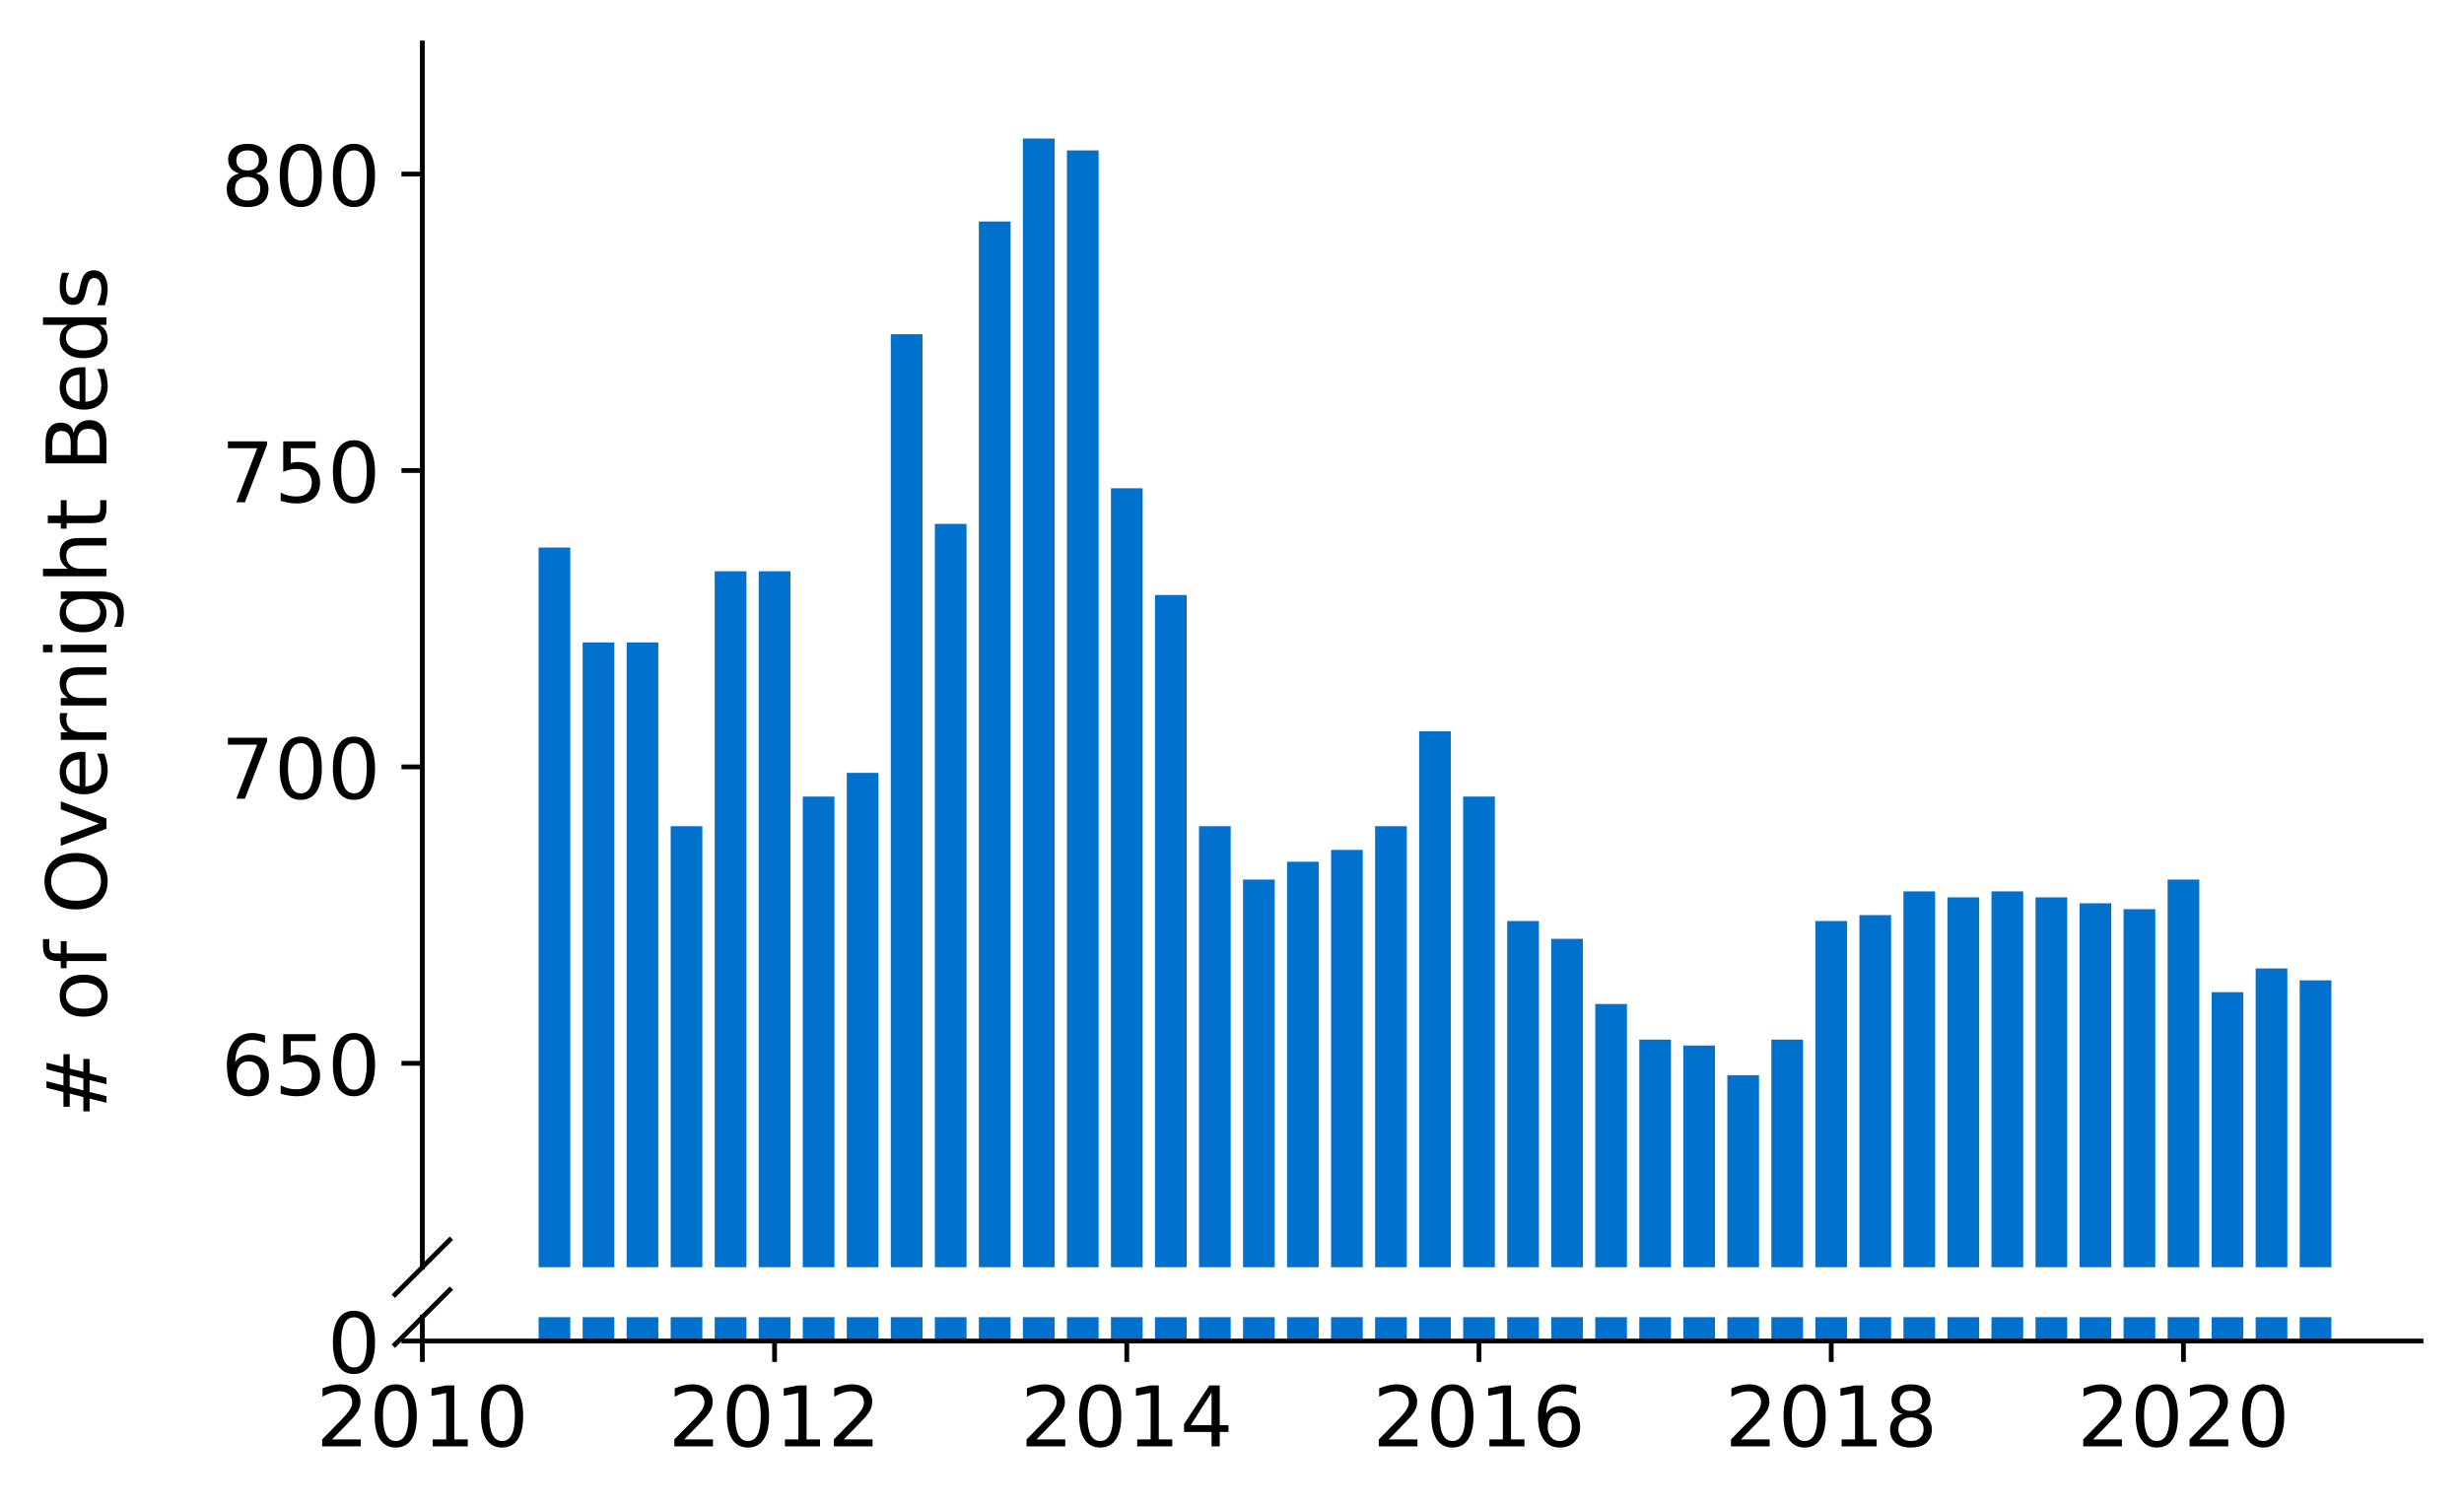<?xml version="1.0" encoding="utf-8" standalone="no"?>
<!DOCTYPE svg PUBLIC "-//W3C//DTD SVG 1.1//EN"
  "http://www.w3.org/Graphics/SVG/1.1/DTD/svg11.dtd">
<!-- Created with matplotlib (https://matplotlib.org/) -->
<svg height="252.389pt" version="1.1" viewBox="0 0 412.749 252.389" width="412.749pt" xmlns="http://www.w3.org/2000/svg" xmlns:xlink="http://www.w3.org/1999/xlink">
 <defs>
  <style type="text/css">
*{stroke-linecap:butt;stroke-linejoin:round;}
  </style>
 </defs>
 <g id="figure_1">
  <g id="patch_1">
   <path d="M 0 252.389 
L 412.749 252.389 
L 412.749 0 
L 0 0 
z
" style="fill:#ffffff;"/>
  </g>
  <g id="axes_1">
   <g id="patch_2">
    <path d="M 70.749 212.275 
L 405.549 212.275 
L 405.549 7.2 
L 70.749 7.2 
z
" style="fill:#ffffff;"/>
   </g>
   <g id="patch_3">
    <path clip-path="url(#pdf58d73f30)" d="M 385.224 823.568 
L 390.534 823.568 
L 390.534 164.214 
L 385.224 164.214 
z
" style="fill:#0072ce;"/>
   </g>
   <g id="patch_4">
    <path clip-path="url(#pdf58d73f30)" d="M 377.849 823.568 
L 383.159 823.568 
L 383.159 162.228 
L 377.849 162.228 
z
" style="fill:#0072ce;"/>
   </g>
   <g id="patch_5">
    <path clip-path="url(#pdf58d73f30)" d="M 370.473 823.568 
L 375.783 823.568 
L 375.783 166.2 
L 370.473 166.2 
z
" style="fill:#0072ce;"/>
   </g>
   <g id="patch_6">
    <path clip-path="url(#pdf58d73f30)" d="M 363.098 823.568 
L 368.408 823.568 
L 368.408 147.333 
L 363.098 147.333 
z
" style="fill:#0072ce;"/>
   </g>
   <g id="patch_7">
    <path clip-path="url(#pdf58d73f30)" d="M 355.723 823.568 
L 361.033 823.568 
L 361.033 152.298 
L 355.723 152.298 
z
" style="fill:#0072ce;"/>
   </g>
   <g id="patch_8">
    <path clip-path="url(#pdf58d73f30)" d="M 348.348 823.568 
L 353.658 823.568 
L 353.658 151.305 
L 348.348 151.305 
z
" style="fill:#0072ce;"/>
   </g>
   <g id="patch_9">
    <path clip-path="url(#pdf58d73f30)" d="M 340.973 823.568 
L 346.283 823.568 
L 346.283 150.312 
L 340.973 150.312 
z
" style="fill:#0072ce;"/>
   </g>
   <g id="patch_10">
    <path clip-path="url(#pdf58d73f30)" d="M 333.598 823.568 
L 338.908 823.568 
L 338.908 149.319 
L 333.598 149.319 
z
" style="fill:#0072ce;"/>
   </g>
   <g id="patch_11">
    <path clip-path="url(#pdf58d73f30)" d="M 326.223 823.568 
L 331.533 823.568 
L 331.533 150.312 
L 326.223 150.312 
z
" style="fill:#0072ce;"/>
   </g>
   <g id="patch_12">
    <path clip-path="url(#pdf58d73f30)" d="M 318.848 823.568 
L 324.158 823.568 
L 324.158 149.319 
L 318.848 149.319 
z
" style="fill:#0072ce;"/>
   </g>
   <g id="patch_13">
    <path clip-path="url(#pdf58d73f30)" d="M 311.473 823.568 
L 316.783 823.568 
L 316.783 153.291 
L 311.473 153.291 
z
" style="fill:#0072ce;"/>
   </g>
   <g id="patch_14">
    <path clip-path="url(#pdf58d73f30)" d="M 304.098 823.568 
L 309.408 823.568 
L 309.408 154.284 
L 304.098 154.284 
z
" style="fill:#0072ce;"/>
   </g>
   <g id="patch_15">
    <path clip-path="url(#pdf58d73f30)" d="M 296.722 823.568 
L 302.032 823.568 
L 302.032 174.144 
L 296.722 174.144 
z
" style="fill:#0072ce;"/>
   </g>
   <g id="patch_16">
    <path clip-path="url(#pdf58d73f30)" d="M 289.347 823.568 
L 294.657 823.568 
L 294.657 180.102 
L 289.347 180.102 
z
" style="fill:#0072ce;"/>
   </g>
   <g id="patch_17">
    <path clip-path="url(#pdf58d73f30)" d="M 281.972 823.568 
L 287.282 823.568 
L 287.282 175.137 
L 281.972 175.137 
z
" style="fill:#0072ce;"/>
   </g>
   <g id="patch_18">
    <path clip-path="url(#pdf58d73f30)" d="M 274.597 823.568 
L 279.907 823.568 
L 279.907 174.144 
L 274.597 174.144 
z
" style="fill:#0072ce;"/>
   </g>
   <g id="patch_19">
    <path clip-path="url(#pdf58d73f30)" d="M 267.222 823.568 
L 272.532 823.568 
L 272.532 168.186 
L 267.222 168.186 
z
" style="fill:#0072ce;"/>
   </g>
   <g id="patch_20">
    <path clip-path="url(#pdf58d73f30)" d="M 259.847 823.568 
L 265.157 823.568 
L 265.157 157.263 
L 259.847 157.263 
z
" style="fill:#0072ce;"/>
   </g>
   <g id="patch_21">
    <path clip-path="url(#pdf58d73f30)" d="M 252.472 823.568 
L 257.782 823.568 
L 257.782 154.284 
L 252.472 154.284 
z
" style="fill:#0072ce;"/>
   </g>
   <g id="patch_22">
    <path clip-path="url(#pdf58d73f30)" d="M 245.097 823.568 
L 250.407 823.568 
L 250.407 133.431 
L 245.097 133.431 
z
" style="fill:#0072ce;"/>
   </g>
   <g id="patch_23">
    <path clip-path="url(#pdf58d73f30)" d="M 237.722 823.568 
L 243.032 823.568 
L 243.032 122.508 
L 237.722 122.508 
z
" style="fill:#0072ce;"/>
   </g>
   <g id="patch_24">
    <path clip-path="url(#pdf58d73f30)" d="M 230.347 823.568 
L 235.657 823.568 
L 235.657 138.396 
L 230.347 138.396 
z
" style="fill:#0072ce;"/>
   </g>
   <g id="patch_25">
    <path clip-path="url(#pdf58d73f30)" d="M 222.971 823.568 
L 228.281 823.568 
L 228.281 142.368 
L 222.971 142.368 
z
" style="fill:#0072ce;"/>
   </g>
   <g id="patch_26">
    <path clip-path="url(#pdf58d73f30)" d="M 215.596 823.568 
L 220.906 823.568 
L 220.906 144.354 
L 215.596 144.354 
z
" style="fill:#0072ce;"/>
   </g>
   <g id="patch_27">
    <path clip-path="url(#pdf58d73f30)" d="M 208.221 823.568 
L 213.531 823.568 
L 213.531 147.333 
L 208.221 147.333 
z
" style="fill:#0072ce;"/>
   </g>
   <g id="patch_28">
    <path clip-path="url(#pdf58d73f30)" d="M 200.846 823.568 
L 206.156 823.568 
L 206.156 138.396 
L 200.846 138.396 
z
" style="fill:#0072ce;"/>
   </g>
   <g id="patch_29">
    <path clip-path="url(#pdf58d73f30)" d="M 193.471 823.568 
L 198.781 823.568 
L 198.781 99.669 
L 193.471 99.669 
z
" style="fill:#0072ce;"/>
   </g>
   <g id="patch_30">
    <path clip-path="url(#pdf58d73f30)" d="M 186.096 823.568 
L 191.406 823.568 
L 191.406 81.794 
L 186.096 81.794 
z
" style="fill:#0072ce;"/>
   </g>
   <g id="patch_31">
    <path clip-path="url(#pdf58d73f30)" d="M 178.721 823.568 
L 184.031 823.568 
L 184.031 25.193 
L 178.721 25.193 
z
" style="fill:#0072ce;"/>
   </g>
   <g id="patch_32">
    <path clip-path="url(#pdf58d73f30)" d="M 171.346 823.568 
L 176.656 823.568 
L 176.656 23.207 
L 171.346 23.207 
z
" style="fill:#0072ce;"/>
   </g>
   <g id="patch_33">
    <path clip-path="url(#pdf58d73f30)" d="M 163.971 823.568 
L 169.281 823.568 
L 169.281 37.109 
L 163.971 37.109 
z
" style="fill:#0072ce;"/>
   </g>
   <g id="patch_34">
    <path clip-path="url(#pdf58d73f30)" d="M 156.596 823.568 
L 161.906 823.568 
L 161.906 87.752 
L 156.596 87.752 
z
" style="fill:#0072ce;"/>
   </g>
   <g id="patch_35">
    <path clip-path="url(#pdf58d73f30)" d="M 149.22 823.568 
L 154.531 823.568 
L 154.531 55.976 
L 149.22 55.976 
z
" style="fill:#0072ce;"/>
   </g>
   <g id="patch_36">
    <path clip-path="url(#pdf58d73f30)" d="M 141.845 823.568 
L 147.155 823.568 
L 147.155 129.459 
L 141.845 129.459 
z
" style="fill:#0072ce;"/>
   </g>
   <g id="patch_37">
    <path clip-path="url(#pdf58d73f30)" d="M 134.47 823.568 
L 139.78 823.568 
L 139.78 133.431 
L 134.47 133.431 
z
" style="fill:#0072ce;"/>
   </g>
   <g id="patch_38">
    <path clip-path="url(#pdf58d73f30)" d="M 127.095 823.568 
L 132.405 823.568 
L 132.405 95.696 
L 127.095 95.696 
z
" style="fill:#0072ce;"/>
   </g>
   <g id="patch_39">
    <path clip-path="url(#pdf58d73f30)" d="M 119.72 823.568 
L 125.03 823.568 
L 125.03 95.696 
L 119.72 95.696 
z
" style="fill:#0072ce;"/>
   </g>
   <g id="patch_40">
    <path clip-path="url(#pdf58d73f30)" d="M 112.345 823.568 
L 117.655 823.568 
L 117.655 138.396 
L 112.345 138.396 
z
" style="fill:#0072ce;"/>
   </g>
   <g id="patch_41">
    <path clip-path="url(#pdf58d73f30)" d="M 104.97 823.568 
L 110.28 823.568 
L 110.28 107.613 
L 104.97 107.613 
z
" style="fill:#0072ce;"/>
   </g>
   <g id="patch_42">
    <path clip-path="url(#pdf58d73f30)" d="M 97.595 823.568 
L 102.905 823.568 
L 102.905 107.613 
L 97.595 107.613 
z
" style="fill:#0072ce;"/>
   </g>
   <g id="patch_43">
    <path clip-path="url(#pdf58d73f30)" d="M 90.22 823.568 
L 95.53 823.568 
L 95.53 91.724 
L 90.22 91.724 
z
" style="fill:#0072ce;"/>
   </g>
   <g id="matplotlib.axis_1">
    <g id="xtick_1"/>
    <g id="xtick_2"/>
    <g id="xtick_3"/>
    <g id="xtick_4"/>
    <g id="xtick_5"/>
    <g id="xtick_6"/>
   </g>
   <g id="matplotlib.axis_2">
    <g id="ytick_1">
     <g id="line2d_1">
      <defs>
       <path d="M 0 0 
L -3.5 0 
" id="m77b59e73ef" style="stroke:#000000;stroke-width:0.8;"/>
      </defs>
      <g>
       <use style="stroke:#000000;stroke-width:0.8;" x="70.749" xlink:href="#m77b59e73ef" y="178.116"/>
      </g>
     </g>
     <g id="text_1">
      <!-- 650 -->
      <defs>
       <path d="M 33.016 40.375 
Q 26.375 40.375 22.484 35.828 
Q 18.609 31.297 18.609 23.391 
Q 18.609 15.531 22.484 10.953 
Q 26.375 6.391 33.016 6.391 
Q 39.656 6.391 43.531 10.953 
Q 47.406 15.531 47.406 23.391 
Q 47.406 31.297 43.531 35.828 
Q 39.656 40.375 33.016 40.375 
z
M 52.594 71.297 
L 52.594 62.312 
Q 48.875 64.062 45.094 64.984 
Q 41.312 65.922 37.594 65.922 
Q 27.828 65.922 22.672 59.328 
Q 17.531 52.734 16.797 39.406 
Q 19.672 43.656 24.016 45.922 
Q 28.375 48.188 33.594 48.188 
Q 44.578 48.188 50.953 41.516 
Q 57.328 34.859 57.328 23.391 
Q 57.328 12.156 50.688 5.359 
Q 44.047 -1.422 33.016 -1.422 
Q 20.359 -1.422 13.672 8.266 
Q 6.984 17.969 6.984 36.375 
Q 6.984 53.656 15.188 63.938 
Q 23.391 74.219 37.203 74.219 
Q 40.922 74.219 44.703 73.484 
Q 48.484 72.75 52.594 71.297 
z
" id="DejaVuSans-54"/>
       <path d="M 10.797 72.906 
L 49.516 72.906 
L 49.516 64.594 
L 19.828 64.594 
L 19.828 46.734 
Q 21.969 47.469 24.109 47.828 
Q 26.266 48.188 28.422 48.188 
Q 40.625 48.188 47.75 41.5 
Q 54.891 34.812 54.891 23.391 
Q 54.891 11.625 47.562 5.094 
Q 40.234 -1.422 26.906 -1.422 
Q 22.312 -1.422 17.547 -0.641 
Q 12.797 0.141 7.719 1.703 
L 7.719 11.625 
Q 12.109 9.234 16.797 8.062 
Q 21.484 6.891 26.703 6.891 
Q 35.156 6.891 40.078 11.328 
Q 45.016 15.766 45.016 23.391 
Q 45.016 31 40.078 35.438 
Q 35.156 39.891 26.703 39.891 
Q 22.75 39.891 18.812 39.016 
Q 14.891 38.141 10.797 36.281 
z
" id="DejaVuSans-53"/>
       <path d="M 31.781 66.406 
Q 24.172 66.406 20.328 58.906 
Q 16.5 51.422 16.5 36.375 
Q 16.5 21.391 20.328 13.891 
Q 24.172 6.391 31.781 6.391 
Q 39.453 6.391 43.281 13.891 
Q 47.125 21.391 47.125 36.375 
Q 47.125 51.422 43.281 58.906 
Q 39.453 66.406 31.781 66.406 
z
M 31.781 74.219 
Q 44.047 74.219 50.516 64.516 
Q 56.984 54.828 56.984 36.375 
Q 56.984 17.969 50.516 8.266 
Q 44.047 -1.422 31.781 -1.422 
Q 19.531 -1.422 13.062 8.266 
Q 6.594 17.969 6.594 36.375 
Q 6.594 54.828 13.062 64.516 
Q 19.531 74.219 31.781 74.219 
z
" id="DejaVuSans-48"/>
      </defs>
      <g transform="translate(37.027 183.435)scale(0.14 -0.14)">
       <use xlink:href="#DejaVuSans-54"/>
       <use x="63.623" xlink:href="#DejaVuSans-53"/>
       <use x="127.246" xlink:href="#DejaVuSans-48"/>
      </g>
     </g>
    </g>
    <g id="ytick_2">
     <g id="line2d_2">
      <g>
       <use style="stroke:#000000;stroke-width:0.8;" x="70.749" xlink:href="#m77b59e73ef" y="128.466"/>
      </g>
     </g>
     <g id="text_2">
      <!-- 700 -->
      <defs>
       <path d="M 8.203 72.906 
L 55.078 72.906 
L 55.078 68.703 
L 28.609 0 
L 18.312 0 
L 43.219 64.594 
L 8.203 64.594 
z
" id="DejaVuSans-55"/>
      </defs>
      <g transform="translate(37.027 133.785)scale(0.14 -0.14)">
       <use xlink:href="#DejaVuSans-55"/>
       <use x="63.623" xlink:href="#DejaVuSans-48"/>
       <use x="127.246" xlink:href="#DejaVuSans-48"/>
      </g>
     </g>
    </g>
    <g id="ytick_3">
     <g id="line2d_3">
      <g>
       <use style="stroke:#000000;stroke-width:0.8;" x="70.749" xlink:href="#m77b59e73ef" y="78.815"/>
      </g>
     </g>
     <g id="text_3">
      <!-- 750 -->
      <g transform="translate(37.027 84.134)scale(0.14 -0.14)">
       <use xlink:href="#DejaVuSans-55"/>
       <use x="63.623" xlink:href="#DejaVuSans-53"/>
       <use x="127.246" xlink:href="#DejaVuSans-48"/>
      </g>
     </g>
    </g>
    <g id="ytick_4">
     <g id="line2d_4">
      <g>
       <use style="stroke:#000000;stroke-width:0.8;" x="70.749" xlink:href="#m77b59e73ef" y="29.165"/>
      </g>
     </g>
     <g id="text_4">
      <!-- 800 -->
      <defs>
       <path d="M 31.781 34.625 
Q 24.75 34.625 20.719 30.859 
Q 16.703 27.094 16.703 20.516 
Q 16.703 13.922 20.719 10.156 
Q 24.75 6.391 31.781 6.391 
Q 38.812 6.391 42.859 10.172 
Q 46.922 13.969 46.922 20.516 
Q 46.922 27.094 42.891 30.859 
Q 38.875 34.625 31.781 34.625 
z
M 21.922 38.812 
Q 15.578 40.375 12.031 44.719 
Q 8.5 49.078 8.5 55.328 
Q 8.5 64.062 14.719 69.141 
Q 20.953 74.219 31.781 74.219 
Q 42.672 74.219 48.875 69.141 
Q 55.078 64.062 55.078 55.328 
Q 55.078 49.078 51.531 44.719 
Q 48 40.375 41.703 38.812 
Q 48.828 37.156 52.797 32.312 
Q 56.781 27.484 56.781 20.516 
Q 56.781 9.906 50.312 4.234 
Q 43.844 -1.422 31.781 -1.422 
Q 19.734 -1.422 13.25 4.234 
Q 6.781 9.906 6.781 20.516 
Q 6.781 27.484 10.781 32.312 
Q 14.797 37.156 21.922 38.812 
z
M 18.312 54.391 
Q 18.312 48.734 21.844 45.562 
Q 25.391 42.391 31.781 42.391 
Q 38.141 42.391 41.719 45.562 
Q 45.312 48.734 45.312 54.391 
Q 45.312 60.062 41.719 63.234 
Q 38.141 66.406 31.781 66.406 
Q 25.391 66.406 21.844 63.234 
Q 18.312 60.062 18.312 54.391 
z
" id="DejaVuSans-56"/>
      </defs>
      <g transform="translate(37.027 34.484)scale(0.14 -0.14)">
       <use xlink:href="#DejaVuSans-56"/>
       <use x="63.623" xlink:href="#DejaVuSans-48"/>
       <use x="127.246" xlink:href="#DejaVuSans-48"/>
      </g>
     </g>
    </g>
   </g>
   <g id="line2d_5">
    <path d="M 66.167 216.857 
L 75.331 207.693 
" style="fill:none;stroke:#000000;stroke-linecap:square;stroke-width:0.8;"/>
   </g>
   <g id="patch_44">
    <path d="M 70.749 212.275 
L 70.749 7.2 
" style="fill:none;stroke:#000000;stroke-linecap:square;stroke-linejoin:miter;stroke-width:0.8;"/>
   </g>
  </g>
  <g id="axes_2">
   <g id="patch_45">
    <path d="M 70.749 224.64 
L 405.549 224.64 
L 405.549 220.638 
L 70.749 220.638 
z
" style="fill:#ffffff;"/>
   </g>
   <g id="patch_46">
    <path clip-path="url(#p559d1d9e0a)" d="M 385.224 224.64 
L 390.534 224.64 
L 390.534 -434.714 
L 385.224 -434.714 
z
" style="fill:#0072ce;"/>
   </g>
   <g id="patch_47">
    <path clip-path="url(#p559d1d9e0a)" d="M 377.849 224.64 
L 383.159 224.64 
L 383.159 -436.7 
L 377.849 -436.7 
z
" style="fill:#0072ce;"/>
   </g>
   <g id="patch_48">
    <path clip-path="url(#p559d1d9e0a)" d="M 370.473 224.64 
L 375.783 224.64 
L 375.783 -432.728 
L 370.473 -432.728 
z
" style="fill:#0072ce;"/>
   </g>
   <g id="patch_49">
    <path clip-path="url(#p559d1d9e0a)" d="M 363.098 224.64 
L 368.408 224.64 
L 368.408 -451.596 
L 363.098 -451.596 
z
" style="fill:#0072ce;"/>
   </g>
   <g id="patch_50">
    <path clip-path="url(#p559d1d9e0a)" d="M 355.723 224.64 
L 361.033 224.64 
L 361.033 -446.63 
L 355.723 -446.63 
z
" style="fill:#0072ce;"/>
   </g>
   <g id="patch_51">
    <path clip-path="url(#p559d1d9e0a)" d="M 348.348 224.64 
L 353.658 224.64 
L 353.658 -447.623 
L 348.348 -447.623 
z
" style="fill:#0072ce;"/>
   </g>
   <g id="patch_52">
    <path clip-path="url(#p559d1d9e0a)" d="M 340.973 224.64 
L 346.283 224.64 
L 346.283 -448.616 
L 340.973 -448.616 
z
" style="fill:#0072ce;"/>
   </g>
   <g id="patch_53">
    <path clip-path="url(#p559d1d9e0a)" d="M 333.598 224.64 
L 338.908 224.64 
L 338.908 -449.609 
L 333.598 -449.609 
z
" style="fill:#0072ce;"/>
   </g>
   <g id="patch_54">
    <path clip-path="url(#p559d1d9e0a)" d="M 326.223 224.64 
L 331.533 224.64 
L 331.533 -448.616 
L 326.223 -448.616 
z
" style="fill:#0072ce;"/>
   </g>
   <g id="patch_55">
    <path clip-path="url(#p559d1d9e0a)" d="M 318.848 224.64 
L 324.158 224.64 
L 324.158 -449.609 
L 318.848 -449.609 
z
" style="fill:#0072ce;"/>
   </g>
   <g id="patch_56">
    <path clip-path="url(#p559d1d9e0a)" d="M 311.473 224.64 
L 316.783 224.64 
L 316.783 -445.637 
L 311.473 -445.637 
z
" style="fill:#0072ce;"/>
   </g>
   <g id="patch_57">
    <path clip-path="url(#p559d1d9e0a)" d="M 304.098 224.64 
L 309.408 224.64 
L 309.408 -444.644 
L 304.098 -444.644 
z
" style="fill:#0072ce;"/>
   </g>
   <g id="patch_58">
    <path clip-path="url(#p559d1d9e0a)" d="M 296.722 224.64 
L 302.032 224.64 
L 302.032 -424.784 
L 296.722 -424.784 
z
" style="fill:#0072ce;"/>
   </g>
   <g id="patch_59">
    <path clip-path="url(#p559d1d9e0a)" d="M 289.347 224.64 
L 294.657 224.64 
L 294.657 -418.826 
L 289.347 -418.826 
z
" style="fill:#0072ce;"/>
   </g>
   <g id="patch_60">
    <path clip-path="url(#p559d1d9e0a)" d="M 281.972 224.64 
L 287.282 224.64 
L 287.282 -423.791 
L 281.972 -423.791 
z
" style="fill:#0072ce;"/>
   </g>
   <g id="patch_61">
    <path clip-path="url(#p559d1d9e0a)" d="M 274.597 224.64 
L 279.907 224.64 
L 279.907 -424.784 
L 274.597 -424.784 
z
" style="fill:#0072ce;"/>
   </g>
   <g id="patch_62">
    <path clip-path="url(#p559d1d9e0a)" d="M 267.222 224.64 
L 272.532 224.64 
L 272.532 -430.742 
L 267.222 -430.742 
z
" style="fill:#0072ce;"/>
   </g>
   <g id="patch_63">
    <path clip-path="url(#p559d1d9e0a)" d="M 259.847 224.64 
L 265.157 224.64 
L 265.157 -441.665 
L 259.847 -441.665 
z
" style="fill:#0072ce;"/>
   </g>
   <g id="patch_64">
    <path clip-path="url(#p559d1d9e0a)" d="M 252.472 224.64 
L 257.782 224.64 
L 257.782 -444.644 
L 252.472 -444.644 
z
" style="fill:#0072ce;"/>
   </g>
   <g id="patch_65">
    <path clip-path="url(#p559d1d9e0a)" d="M 245.097 224.64 
L 250.407 224.64 
L 250.407 -465.498 
L 245.097 -465.498 
z
" style="fill:#0072ce;"/>
   </g>
   <g id="patch_66">
    <path clip-path="url(#p559d1d9e0a)" d="M 237.722 224.64 
L 243.032 224.64 
L 243.032 -476.421 
L 237.722 -476.421 
z
" style="fill:#0072ce;"/>
   </g>
   <g id="patch_67">
    <path clip-path="url(#p559d1d9e0a)" d="M 230.347 224.64 
L 235.657 224.64 
L 235.657 -460.533 
L 230.347 -460.533 
z
" style="fill:#0072ce;"/>
   </g>
   <g id="patch_68">
    <path clip-path="url(#p559d1d9e0a)" d="M 222.971 224.64 
L 228.281 224.64 
L 228.281 -456.561 
L 222.971 -456.561 
z
" style="fill:#0072ce;"/>
   </g>
   <g id="patch_69">
    <path clip-path="url(#p559d1d9e0a)" d="M 215.596 224.64 
L 220.906 224.64 
L 220.906 -454.575 
L 215.596 -454.575 
z
" style="fill:#0072ce;"/>
   </g>
   <g id="patch_70">
    <path clip-path="url(#p559d1d9e0a)" d="M 208.221 224.64 
L 213.531 224.64 
L 213.531 -451.596 
L 208.221 -451.596 
z
" style="fill:#0072ce;"/>
   </g>
   <g id="patch_71">
    <path clip-path="url(#p559d1d9e0a)" d="M 200.846 224.64 
L 206.156 224.64 
L 206.156 -460.533 
L 200.846 -460.533 
z
" style="fill:#0072ce;"/>
   </g>
   <g id="patch_72">
    <path clip-path="url(#p559d1d9e0a)" d="M 193.471 224.64 
L 198.781 224.64 
L 198.781 -499.26 
L 193.471 -499.26 
z
" style="fill:#0072ce;"/>
   </g>
   <g id="patch_73">
    <path clip-path="url(#p559d1d9e0a)" d="M 186.096 224.64 
L 191.406 224.64 
L 191.406 -517.134 
L 186.096 -517.134 
z
" style="fill:#0072ce;"/>
   </g>
   <g id="patch_74">
    <path clip-path="url(#p559d1d9e0a)" d="M 178.721 224.64 
L 184.031 224.64 
L 184.031 -573.735 
L 178.721 -573.735 
z
" style="fill:#0072ce;"/>
   </g>
   <g id="patch_75">
    <path clip-path="url(#p559d1d9e0a)" d="M 171.346 224.64 
L 176.656 224.64 
L 176.656 -575.721 
L 171.346 -575.721 
z
" style="fill:#0072ce;"/>
   </g>
   <g id="patch_76">
    <path clip-path="url(#p559d1d9e0a)" d="M 163.971 224.64 
L 169.281 224.64 
L 169.281 -561.819 
L 163.971 -561.819 
z
" style="fill:#0072ce;"/>
   </g>
   <g id="patch_77">
    <path clip-path="url(#p559d1d9e0a)" d="M 156.596 224.64 
L 161.906 224.64 
L 161.906 -511.176 
L 156.596 -511.176 
z
" style="fill:#0072ce;"/>
   </g>
   <g id="patch_78">
    <path clip-path="url(#p559d1d9e0a)" d="M 149.22 224.64 
L 154.531 224.64 
L 154.531 -542.952 
L 149.22 -542.952 
z
" style="fill:#0072ce;"/>
   </g>
   <g id="patch_79">
    <path clip-path="url(#p559d1d9e0a)" d="M 141.845 224.64 
L 147.155 224.64 
L 147.155 -469.47 
L 141.845 -469.47 
z
" style="fill:#0072ce;"/>
   </g>
   <g id="patch_80">
    <path clip-path="url(#p559d1d9e0a)" d="M 134.47 224.64 
L 139.78 224.64 
L 139.78 -465.498 
L 134.47 -465.498 
z
" style="fill:#0072ce;"/>
   </g>
   <g id="patch_81">
    <path clip-path="url(#p559d1d9e0a)" d="M 127.095 224.64 
L 132.405 224.64 
L 132.405 -503.232 
L 127.095 -503.232 
z
" style="fill:#0072ce;"/>
   </g>
   <g id="patch_82">
    <path clip-path="url(#p559d1d9e0a)" d="M 119.72 224.64 
L 125.03 224.64 
L 125.03 -503.232 
L 119.72 -503.232 
z
" style="fill:#0072ce;"/>
   </g>
   <g id="patch_83">
    <path clip-path="url(#p559d1d9e0a)" d="M 112.345 224.64 
L 117.655 224.64 
L 117.655 -460.533 
L 112.345 -460.533 
z
" style="fill:#0072ce;"/>
   </g>
   <g id="patch_84">
    <path clip-path="url(#p559d1d9e0a)" d="M 104.97 224.64 
L 110.28 224.64 
L 110.28 -491.316 
L 104.97 -491.316 
z
" style="fill:#0072ce;"/>
   </g>
   <g id="patch_85">
    <path clip-path="url(#p559d1d9e0a)" d="M 97.595 224.64 
L 102.905 224.64 
L 102.905 -491.316 
L 97.595 -491.316 
z
" style="fill:#0072ce;"/>
   </g>
   <g id="patch_86">
    <path clip-path="url(#p559d1d9e0a)" d="M 90.22 224.64 
L 95.53 224.64 
L 95.53 -507.204 
L 90.22 -507.204 
z
" style="fill:#0072ce;"/>
   </g>
   <g id="matplotlib.axis_3">
    <g id="xtick_7">
     <g id="line2d_6">
      <defs>
       <path d="M 0 0 
L 0 3.5 
" id="m7238a5570e" style="stroke:#000000;stroke-width:0.8;"/>
      </defs>
      <g>
       <use style="stroke:#000000;stroke-width:0.8;" x="70.749" xlink:href="#m7238a5570e" y="224.64"/>
      </g>
     </g>
     <g id="text_5">
      <!-- 2010 -->
      <defs>
       <path d="M 19.188 8.297 
L 53.609 8.297 
L 53.609 0 
L 7.328 0 
L 7.328 8.297 
Q 12.938 14.109 22.625 23.891 
Q 32.328 33.688 34.812 36.531 
Q 39.547 41.844 41.422 45.531 
Q 43.312 49.219 43.312 52.781 
Q 43.312 58.594 39.234 62.25 
Q 35.156 65.922 28.609 65.922 
Q 23.969 65.922 18.812 64.312 
Q 13.672 62.703 7.812 59.422 
L 7.812 69.391 
Q 13.766 71.781 18.938 73 
Q 24.125 74.219 28.422 74.219 
Q 39.75 74.219 46.484 68.547 
Q 53.219 62.891 53.219 53.422 
Q 53.219 48.922 51.531 44.891 
Q 49.859 40.875 45.406 35.406 
Q 44.188 33.984 37.641 27.219 
Q 31.109 20.453 19.188 8.297 
z
" id="DejaVuSans-50"/>
       <path d="M 12.406 8.297 
L 28.516 8.297 
L 28.516 63.922 
L 10.984 60.406 
L 10.984 69.391 
L 28.422 72.906 
L 38.281 72.906 
L 38.281 8.297 
L 54.391 8.297 
L 54.391 0 
L 12.406 0 
z
" id="DejaVuSans-49"/>
      </defs>
      <g transform="translate(52.934 242.278)scale(0.14 -0.14)">
       <use xlink:href="#DejaVuSans-50"/>
       <use x="63.623" xlink:href="#DejaVuSans-48"/>
       <use x="127.246" xlink:href="#DejaVuSans-49"/>
       <use x="190.869" xlink:href="#DejaVuSans-48"/>
      </g>
     </g>
    </g>
    <g id="xtick_8">
     <g id="line2d_7">
      <g>
       <use style="stroke:#000000;stroke-width:0.8;" x="129.75" xlink:href="#m7238a5570e" y="224.64"/>
      </g>
     </g>
     <g id="text_6">
      <!-- 2012 -->
      <g transform="translate(111.935 242.278)scale(0.14 -0.14)">
       <use xlink:href="#DejaVuSans-50"/>
       <use x="63.623" xlink:href="#DejaVuSans-48"/>
       <use x="127.246" xlink:href="#DejaVuSans-49"/>
       <use x="190.869" xlink:href="#DejaVuSans-50"/>
      </g>
     </g>
    </g>
    <g id="xtick_9">
     <g id="line2d_8">
      <g>
       <use style="stroke:#000000;stroke-width:0.8;" x="188.751" xlink:href="#m7238a5570e" y="224.64"/>
      </g>
     </g>
     <g id="text_7">
      <!-- 2014 -->
      <defs>
       <path d="M 37.797 64.312 
L 12.891 25.391 
L 37.797 25.391 
z
M 35.203 72.906 
L 47.609 72.906 
L 47.609 25.391 
L 58.016 25.391 
L 58.016 17.188 
L 47.609 17.188 
L 47.609 0 
L 37.797 0 
L 37.797 17.188 
L 4.891 17.188 
L 4.891 26.703 
z
" id="DejaVuSans-52"/>
      </defs>
      <g transform="translate(170.936 242.278)scale(0.14 -0.14)">
       <use xlink:href="#DejaVuSans-50"/>
       <use x="63.623" xlink:href="#DejaVuSans-48"/>
       <use x="127.246" xlink:href="#DejaVuSans-49"/>
       <use x="190.869" xlink:href="#DejaVuSans-52"/>
      </g>
     </g>
    </g>
    <g id="xtick_10">
     <g id="line2d_9">
      <g>
       <use style="stroke:#000000;stroke-width:0.8;" x="247.752" xlink:href="#m7238a5570e" y="224.64"/>
      </g>
     </g>
     <g id="text_8">
      <!-- 2016 -->
      <g transform="translate(229.937 242.278)scale(0.14 -0.14)">
       <use xlink:href="#DejaVuSans-50"/>
       <use x="63.623" xlink:href="#DejaVuSans-48"/>
       <use x="127.246" xlink:href="#DejaVuSans-49"/>
       <use x="190.869" xlink:href="#DejaVuSans-54"/>
      </g>
     </g>
    </g>
    <g id="xtick_11">
     <g id="line2d_10">
      <g>
       <use style="stroke:#000000;stroke-width:0.8;" x="306.753" xlink:href="#m7238a5570e" y="224.64"/>
      </g>
     </g>
     <g id="text_9">
      <!-- 2018 -->
      <g transform="translate(288.938 242.278)scale(0.14 -0.14)">
       <use xlink:href="#DejaVuSans-50"/>
       <use x="63.623" xlink:href="#DejaVuSans-48"/>
       <use x="127.246" xlink:href="#DejaVuSans-49"/>
       <use x="190.869" xlink:href="#DejaVuSans-56"/>
      </g>
     </g>
    </g>
    <g id="xtick_12">
     <g id="line2d_11">
      <g>
       <use style="stroke:#000000;stroke-width:0.8;" x="365.753" xlink:href="#m7238a5570e" y="224.64"/>
      </g>
     </g>
     <g id="text_10">
      <!-- 2020 -->
      <g transform="translate(347.938 242.278)scale(0.14 -0.14)">
       <use xlink:href="#DejaVuSans-50"/>
       <use x="63.623" xlink:href="#DejaVuSans-48"/>
       <use x="127.246" xlink:href="#DejaVuSans-50"/>
       <use x="190.869" xlink:href="#DejaVuSans-48"/>
      </g>
     </g>
    </g>
   </g>
   <g id="matplotlib.axis_4">
    <g id="ytick_5">
     <g id="line2d_12">
      <g>
       <use style="stroke:#000000;stroke-width:0.8;" x="70.749" xlink:href="#m77b59e73ef" y="224.64"/>
      </g>
     </g>
     <g id="text_11">
      <!-- 0 -->
      <g transform="translate(54.842 229.959)scale(0.14 -0.14)">
       <use xlink:href="#DejaVuSans-48"/>
      </g>
     </g>
    </g>
   </g>
   <g id="line2d_13">
    <path d="M 66.167 225.22 
L 75.331 216.056 
" style="fill:none;stroke:#000000;stroke-linecap:square;stroke-width:0.8;"/>
   </g>
   <g id="patch_87">
    <path d="M 70.749 224.64 
L 70.749 220.638 
" style="fill:none;stroke:#000000;stroke-linecap:square;stroke-linejoin:miter;stroke-width:0.8;"/>
   </g>
   <g id="patch_88">
    <path d="M 70.749 224.64 
L 405.549 224.64 
" style="fill:none;stroke:#000000;stroke-linecap:square;stroke-linejoin:miter;stroke-width:0.8;"/>
   </g>
  </g>
  <g id="axes_3">
   <g id="patch_89">
    <path d="M 70.749 224.64 
L 405.549 224.64 
L 405.549 7.2 
L 70.749 7.2 
z
" style="fill:none;"/>
   </g>
   <g id="matplotlib.axis_5"/>
   <g id="matplotlib.axis_6">
    <g id="text_12">
     <!-- # of Overnight Beds -->
     <defs>
      <path d="M 51.125 44 
L 36.922 44 
L 32.812 27.688 
L 47.125 27.688 
z
M 43.797 71.781 
L 38.719 51.516 
L 52.984 51.516 
L 58.109 71.781 
L 65.922 71.781 
L 60.891 51.516 
L 76.125 51.516 
L 76.125 44 
L 58.984 44 
L 54.984 27.688 
L 70.516 27.688 
L 70.516 20.219 
L 53.078 20.219 
L 48 0 
L 40.188 0 
L 45.219 20.219 
L 30.906 20.219 
L 25.875 0 
L 18.016 0 
L 23.094 20.219 
L 7.719 20.219 
L 7.719 27.688 
L 24.906 27.688 
L 29 44 
L 13.281 44 
L 13.281 51.516 
L 30.906 51.516 
L 35.891 71.781 
z
" id="DejaVuSans-35"/>
      <path id="DejaVuSans-32"/>
      <path d="M 30.609 48.391 
Q 23.391 48.391 19.188 42.75 
Q 14.984 37.109 14.984 27.297 
Q 14.984 17.484 19.156 11.844 
Q 23.344 6.203 30.609 6.203 
Q 37.797 6.203 41.984 11.859 
Q 46.188 17.531 46.188 27.297 
Q 46.188 37.016 41.984 42.703 
Q 37.797 48.391 30.609 48.391 
z
M 30.609 56 
Q 42.328 56 49.016 48.375 
Q 55.719 40.766 55.719 27.297 
Q 55.719 13.875 49.016 6.219 
Q 42.328 -1.422 30.609 -1.422 
Q 18.844 -1.422 12.172 6.219 
Q 5.516 13.875 5.516 27.297 
Q 5.516 40.766 12.172 48.375 
Q 18.844 56 30.609 56 
z
" id="DejaVuSans-111"/>
      <path d="M 37.109 75.984 
L 37.109 68.5 
L 28.516 68.5 
Q 23.688 68.5 21.797 66.547 
Q 19.922 64.594 19.922 59.516 
L 19.922 54.688 
L 34.719 54.688 
L 34.719 47.703 
L 19.922 47.703 
L 19.922 0 
L 10.891 0 
L 10.891 47.703 
L 2.297 47.703 
L 2.297 54.688 
L 10.891 54.688 
L 10.891 58.5 
Q 10.891 67.625 15.141 71.797 
Q 19.391 75.984 28.609 75.984 
z
" id="DejaVuSans-102"/>
      <path d="M 39.406 66.219 
Q 28.656 66.219 22.328 58.203 
Q 16.016 50.203 16.016 36.375 
Q 16.016 22.609 22.328 14.594 
Q 28.656 6.594 39.406 6.594 
Q 50.141 6.594 56.422 14.594 
Q 62.703 22.609 62.703 36.375 
Q 62.703 50.203 56.422 58.203 
Q 50.141 66.219 39.406 66.219 
z
M 39.406 74.219 
Q 54.734 74.219 63.906 63.938 
Q 73.094 53.656 73.094 36.375 
Q 73.094 19.141 63.906 8.859 
Q 54.734 -1.422 39.406 -1.422 
Q 24.031 -1.422 14.812 8.828 
Q 5.609 19.094 5.609 36.375 
Q 5.609 53.656 14.812 63.938 
Q 24.031 74.219 39.406 74.219 
z
" id="DejaVuSans-79"/>
      <path d="M 2.984 54.688 
L 12.5 54.688 
L 29.594 8.797 
L 46.688 54.688 
L 56.203 54.688 
L 35.688 0 
L 23.484 0 
z
" id="DejaVuSans-118"/>
      <path d="M 56.203 29.594 
L 56.203 25.203 
L 14.891 25.203 
Q 15.484 15.922 20.484 11.062 
Q 25.484 6.203 34.422 6.203 
Q 39.594 6.203 44.453 7.469 
Q 49.312 8.734 54.109 11.281 
L 54.109 2.781 
Q 49.266 0.734 44.188 -0.344 
Q 39.109 -1.422 33.891 -1.422 
Q 20.797 -1.422 13.156 6.188 
Q 5.516 13.812 5.516 26.812 
Q 5.516 40.234 12.766 48.109 
Q 20.016 56 32.328 56 
Q 43.359 56 49.781 48.891 
Q 56.203 41.797 56.203 29.594 
z
M 47.219 32.234 
Q 47.125 39.594 43.094 43.984 
Q 39.062 48.391 32.422 48.391 
Q 24.906 48.391 20.391 44.141 
Q 15.875 39.891 15.188 32.172 
z
" id="DejaVuSans-101"/>
      <path d="M 41.109 46.297 
Q 39.594 47.172 37.812 47.578 
Q 36.031 48 33.891 48 
Q 26.266 48 22.188 43.047 
Q 18.109 38.094 18.109 28.812 
L 18.109 0 
L 9.078 0 
L 9.078 54.688 
L 18.109 54.688 
L 18.109 46.188 
Q 20.953 51.172 25.484 53.578 
Q 30.031 56 36.531 56 
Q 37.453 56 38.578 55.875 
Q 39.703 55.766 41.062 55.516 
z
" id="DejaVuSans-114"/>
      <path d="M 54.891 33.016 
L 54.891 0 
L 45.906 0 
L 45.906 32.719 
Q 45.906 40.484 42.875 44.328 
Q 39.844 48.188 33.797 48.188 
Q 26.516 48.188 22.312 43.547 
Q 18.109 38.922 18.109 30.906 
L 18.109 0 
L 9.078 0 
L 9.078 54.688 
L 18.109 54.688 
L 18.109 46.188 
Q 21.344 51.125 25.703 53.562 
Q 30.078 56 35.797 56 
Q 45.219 56 50.047 50.172 
Q 54.891 44.344 54.891 33.016 
z
" id="DejaVuSans-110"/>
      <path d="M 9.422 54.688 
L 18.406 54.688 
L 18.406 0 
L 9.422 0 
z
M 9.422 75.984 
L 18.406 75.984 
L 18.406 64.594 
L 9.422 64.594 
z
" id="DejaVuSans-105"/>
      <path d="M 45.406 27.984 
Q 45.406 37.75 41.375 43.109 
Q 37.359 48.484 30.078 48.484 
Q 22.859 48.484 18.828 43.109 
Q 14.797 37.75 14.797 27.984 
Q 14.797 18.266 18.828 12.891 
Q 22.859 7.516 30.078 7.516 
Q 37.359 7.516 41.375 12.891 
Q 45.406 18.266 45.406 27.984 
z
M 54.391 6.781 
Q 54.391 -7.172 48.188 -13.984 
Q 42 -20.797 29.203 -20.797 
Q 24.469 -20.797 20.266 -20.094 
Q 16.062 -19.391 12.109 -17.922 
L 12.109 -9.188 
Q 16.062 -11.328 19.922 -12.344 
Q 23.781 -13.375 27.781 -13.375 
Q 36.625 -13.375 41.016 -8.766 
Q 45.406 -4.156 45.406 5.172 
L 45.406 9.625 
Q 42.625 4.781 38.281 2.391 
Q 33.938 0 27.875 0 
Q 17.828 0 11.672 7.656 
Q 5.516 15.328 5.516 27.984 
Q 5.516 40.672 11.672 48.328 
Q 17.828 56 27.875 56 
Q 33.938 56 38.281 53.609 
Q 42.625 51.219 45.406 46.391 
L 45.406 54.688 
L 54.391 54.688 
z
" id="DejaVuSans-103"/>
      <path d="M 54.891 33.016 
L 54.891 0 
L 45.906 0 
L 45.906 32.719 
Q 45.906 40.484 42.875 44.328 
Q 39.844 48.188 33.797 48.188 
Q 26.516 48.188 22.312 43.547 
Q 18.109 38.922 18.109 30.906 
L 18.109 0 
L 9.078 0 
L 9.078 75.984 
L 18.109 75.984 
L 18.109 46.188 
Q 21.344 51.125 25.703 53.562 
Q 30.078 56 35.797 56 
Q 45.219 56 50.047 50.172 
Q 54.891 44.344 54.891 33.016 
z
" id="DejaVuSans-104"/>
      <path d="M 18.312 70.219 
L 18.312 54.688 
L 36.812 54.688 
L 36.812 47.703 
L 18.312 47.703 
L 18.312 18.016 
Q 18.312 11.328 20.141 9.422 
Q 21.969 7.516 27.594 7.516 
L 36.812 7.516 
L 36.812 0 
L 27.594 0 
Q 17.188 0 13.234 3.875 
Q 9.281 7.766 9.281 18.016 
L 9.281 47.703 
L 2.688 47.703 
L 2.688 54.688 
L 9.281 54.688 
L 9.281 70.219 
z
" id="DejaVuSans-116"/>
      <path d="M 19.672 34.812 
L 19.672 8.109 
L 35.5 8.109 
Q 43.453 8.109 47.281 11.406 
Q 51.125 14.703 51.125 21.484 
Q 51.125 28.328 47.281 31.562 
Q 43.453 34.812 35.5 34.812 
z
M 19.672 64.797 
L 19.672 42.828 
L 34.281 42.828 
Q 41.5 42.828 45.031 45.531 
Q 48.578 48.25 48.578 53.812 
Q 48.578 59.328 45.031 62.062 
Q 41.5 64.797 34.281 64.797 
z
M 9.812 72.906 
L 35.016 72.906 
Q 46.297 72.906 52.391 68.219 
Q 58.5 63.531 58.5 54.891 
Q 58.5 48.188 55.375 44.234 
Q 52.25 40.281 46.188 39.312 
Q 53.469 37.75 57.5 32.781 
Q 61.531 27.828 61.531 20.406 
Q 61.531 10.641 54.891 5.312 
Q 48.25 0 35.984 0 
L 9.812 0 
z
" id="DejaVuSans-66"/>
      <path d="M 45.406 46.391 
L 45.406 75.984 
L 54.391 75.984 
L 54.391 0 
L 45.406 0 
L 45.406 8.203 
Q 42.578 3.328 38.25 0.953 
Q 33.938 -1.422 27.875 -1.422 
Q 17.969 -1.422 11.734 6.484 
Q 5.516 14.406 5.516 27.297 
Q 5.516 40.188 11.734 48.094 
Q 17.969 56 27.875 56 
Q 33.938 56 38.25 53.625 
Q 42.578 51.266 45.406 46.391 
z
M 14.797 27.297 
Q 14.797 17.391 18.875 11.75 
Q 22.953 6.109 30.078 6.109 
Q 37.203 6.109 41.297 11.75 
Q 45.406 17.391 45.406 27.297 
Q 45.406 37.203 41.297 42.844 
Q 37.203 48.484 30.078 48.484 
Q 22.953 48.484 18.875 42.844 
Q 14.797 37.203 14.797 27.297 
z
" id="DejaVuSans-100"/>
      <path d="M 44.281 53.078 
L 44.281 44.578 
Q 40.484 46.531 36.375 47.5 
Q 32.281 48.484 27.875 48.484 
Q 21.188 48.484 17.844 46.438 
Q 14.5 44.391 14.5 40.281 
Q 14.5 37.156 16.891 35.375 
Q 19.281 33.594 26.516 31.984 
L 29.594 31.297 
Q 39.156 29.25 43.188 25.516 
Q 47.219 21.781 47.219 15.094 
Q 47.219 7.469 41.188 3.016 
Q 35.156 -1.422 24.609 -1.422 
Q 20.219 -1.422 15.453 -0.562 
Q 10.688 0.297 5.422 2 
L 5.422 11.281 
Q 10.406 8.688 15.234 7.391 
Q 20.062 6.109 24.812 6.109 
Q 31.156 6.109 34.562 8.281 
Q 37.984 10.453 37.984 14.406 
Q 37.984 18.062 35.516 20.016 
Q 33.062 21.969 24.703 23.781 
L 21.578 24.516 
Q 13.234 26.266 9.516 29.906 
Q 5.812 33.547 5.812 39.891 
Q 5.812 47.609 11.281 51.797 
Q 16.75 56 26.812 56 
Q 31.781 56 36.172 55.266 
Q 40.578 54.547 44.281 53.078 
z
" id="DejaVuSans-115"/>
     </defs>
     <g transform="translate(17.838 187.25)rotate(-90)scale(0.14 -0.14)">
      <use xlink:href="#DejaVuSans-35"/>
      <use x="83.789" xlink:href="#DejaVuSans-32"/>
      <use x="115.576" xlink:href="#DejaVuSans-111"/>
      <use x="176.758" xlink:href="#DejaVuSans-102"/>
      <use x="211.963" xlink:href="#DejaVuSans-32"/>
      <use x="243.75" xlink:href="#DejaVuSans-79"/>
      <use x="322.461" xlink:href="#DejaVuSans-118"/>
      <use x="381.641" xlink:href="#DejaVuSans-101"/>
      <use x="443.164" xlink:href="#DejaVuSans-114"/>
      <use x="484.262" xlink:href="#DejaVuSans-110"/>
      <use x="547.641" xlink:href="#DejaVuSans-105"/>
      <use x="575.424" xlink:href="#DejaVuSans-103"/>
      <use x="638.9" xlink:href="#DejaVuSans-104"/>
      <use x="702.279" xlink:href="#DejaVuSans-116"/>
      <use x="741.488" xlink:href="#DejaVuSans-32"/>
      <use x="773.275" xlink:href="#DejaVuSans-66"/>
      <use x="841.879" xlink:href="#DejaVuSans-101"/>
      <use x="903.402" xlink:href="#DejaVuSans-100"/>
      <use x="966.879" xlink:href="#DejaVuSans-115"/>
     </g>
    </g>
   </g>
  </g>
 </g>
 <defs>
  <clipPath id="pdf58d73f30">
   <rect height="205.075" width="334.8" x="70.749" y="7.2"/>
  </clipPath>
  <clipPath id="p559d1d9e0a">
   <rect height="4.002" width="334.8" x="70.749" y="220.638"/>
  </clipPath>
 </defs>
</svg>
